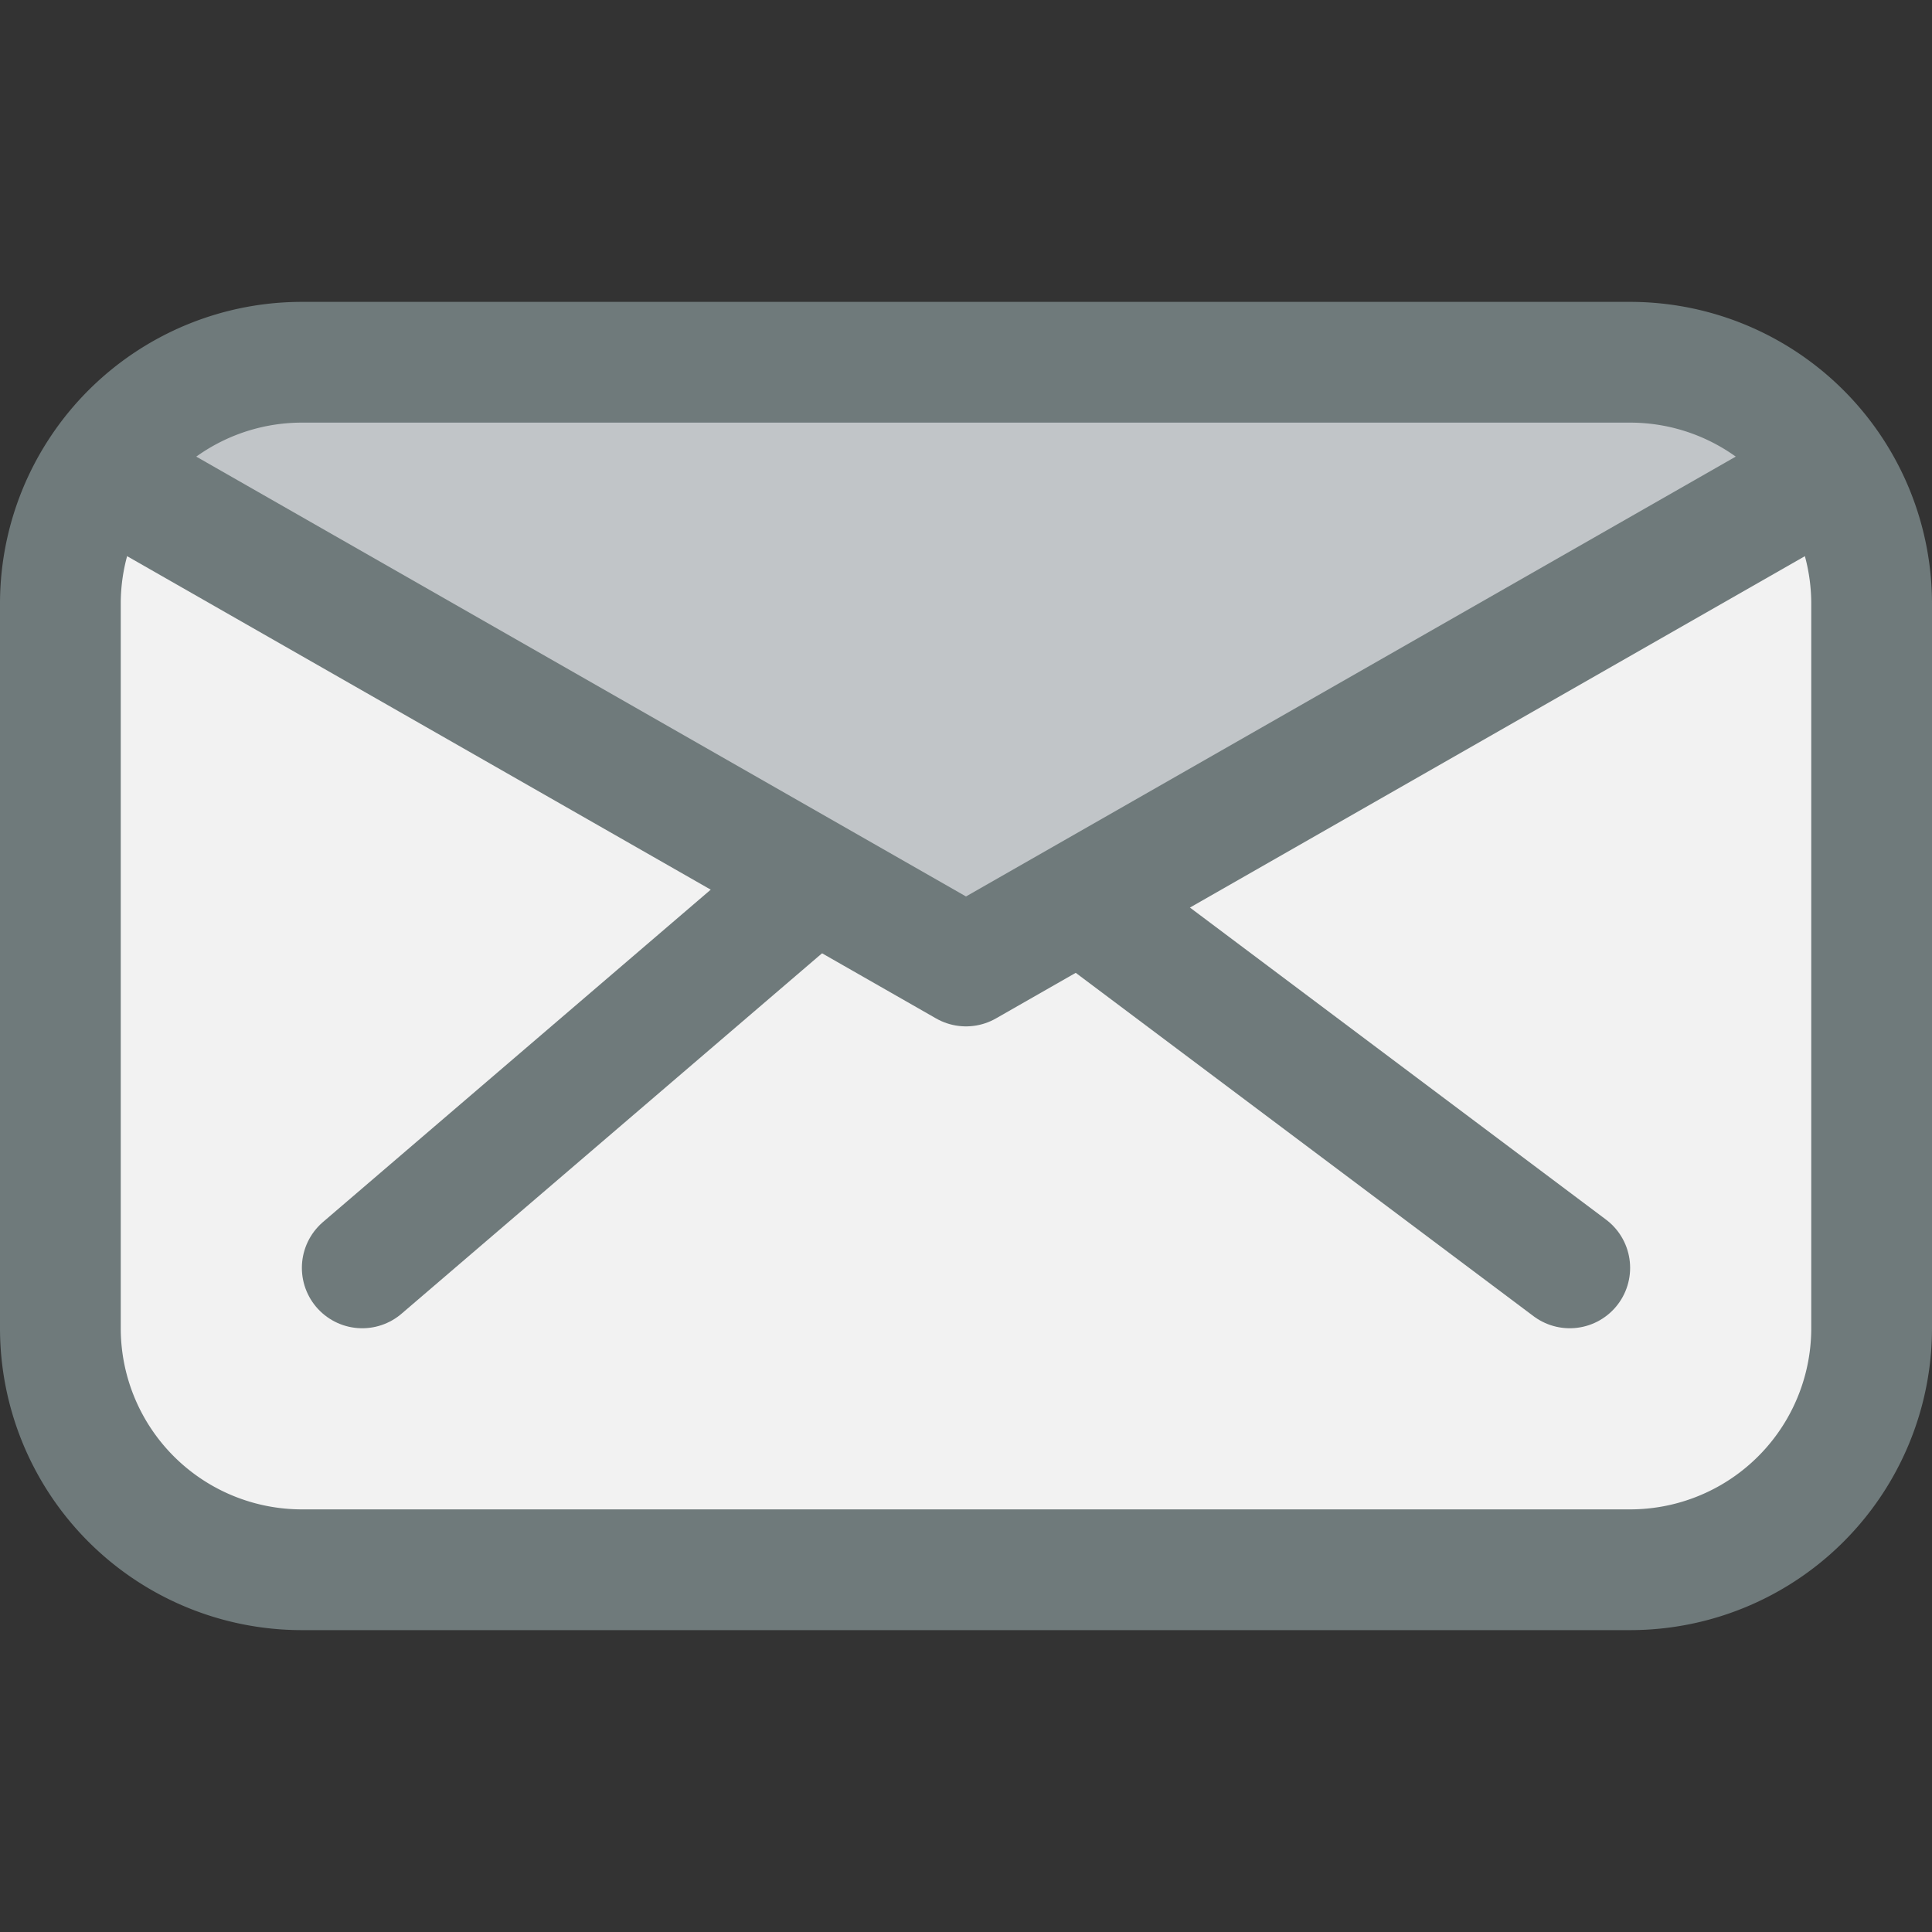 <svg xmlns="http://www.w3.org/2000/svg" viewBox="0 0 32 32"><rect x="0" y="0" width="32" height="32" fill="#333333" stroke="none"/><title>4-Message</title><g id="_4-Message" data-name="4-Message"><path d="M31,10V22a4,4,0,0,1-4,4H5a4,4,0,0,1-4-4V10a3.992,3.992,0,0,1,.68-2.23L2,8l14,8L30,8l.32-.23A3.992,3.992,0,0,1,31,10Z" style="fill:#f2f2f2"/><path d="M30,8,16,16,2,8l-.32-.23A4,4,0,0,1,5,6H27a4,4,0,0,1,3.32,1.77Z" style="fill:#c1c5c8"/><line x1="13" y1="15" x2="6" y2="21" style="fill:none;stroke:#6f7a7b;stroke-linecap:round;stroke-linejoin:round;stroke-width:2px"/><line x1="18" y1="15" x2="26" y2="21" style="fill:none;stroke:#6f7a7b;stroke-linecap:round;stroke-linejoin:round;stroke-width:2px"/><path d="M1.68,7.77A3.992,3.992,0,0,0,1,10V22a4,4,0,0,0,4,4H27a4,4,0,0,0,4-4V10a4,4,0,0,0-4-4H5A4,4,0,0,0,1.68,7.77Z" style="fill:none;stroke:#6f7a7b;stroke-linecap:round;stroke-linejoin:round;stroke-width:2px"/><polyline points="2 8 16 16 30 8" style="fill:none;stroke:#6f7a7b;stroke-linecap:round;stroke-linejoin:round;stroke-width:2px"/></g></svg>